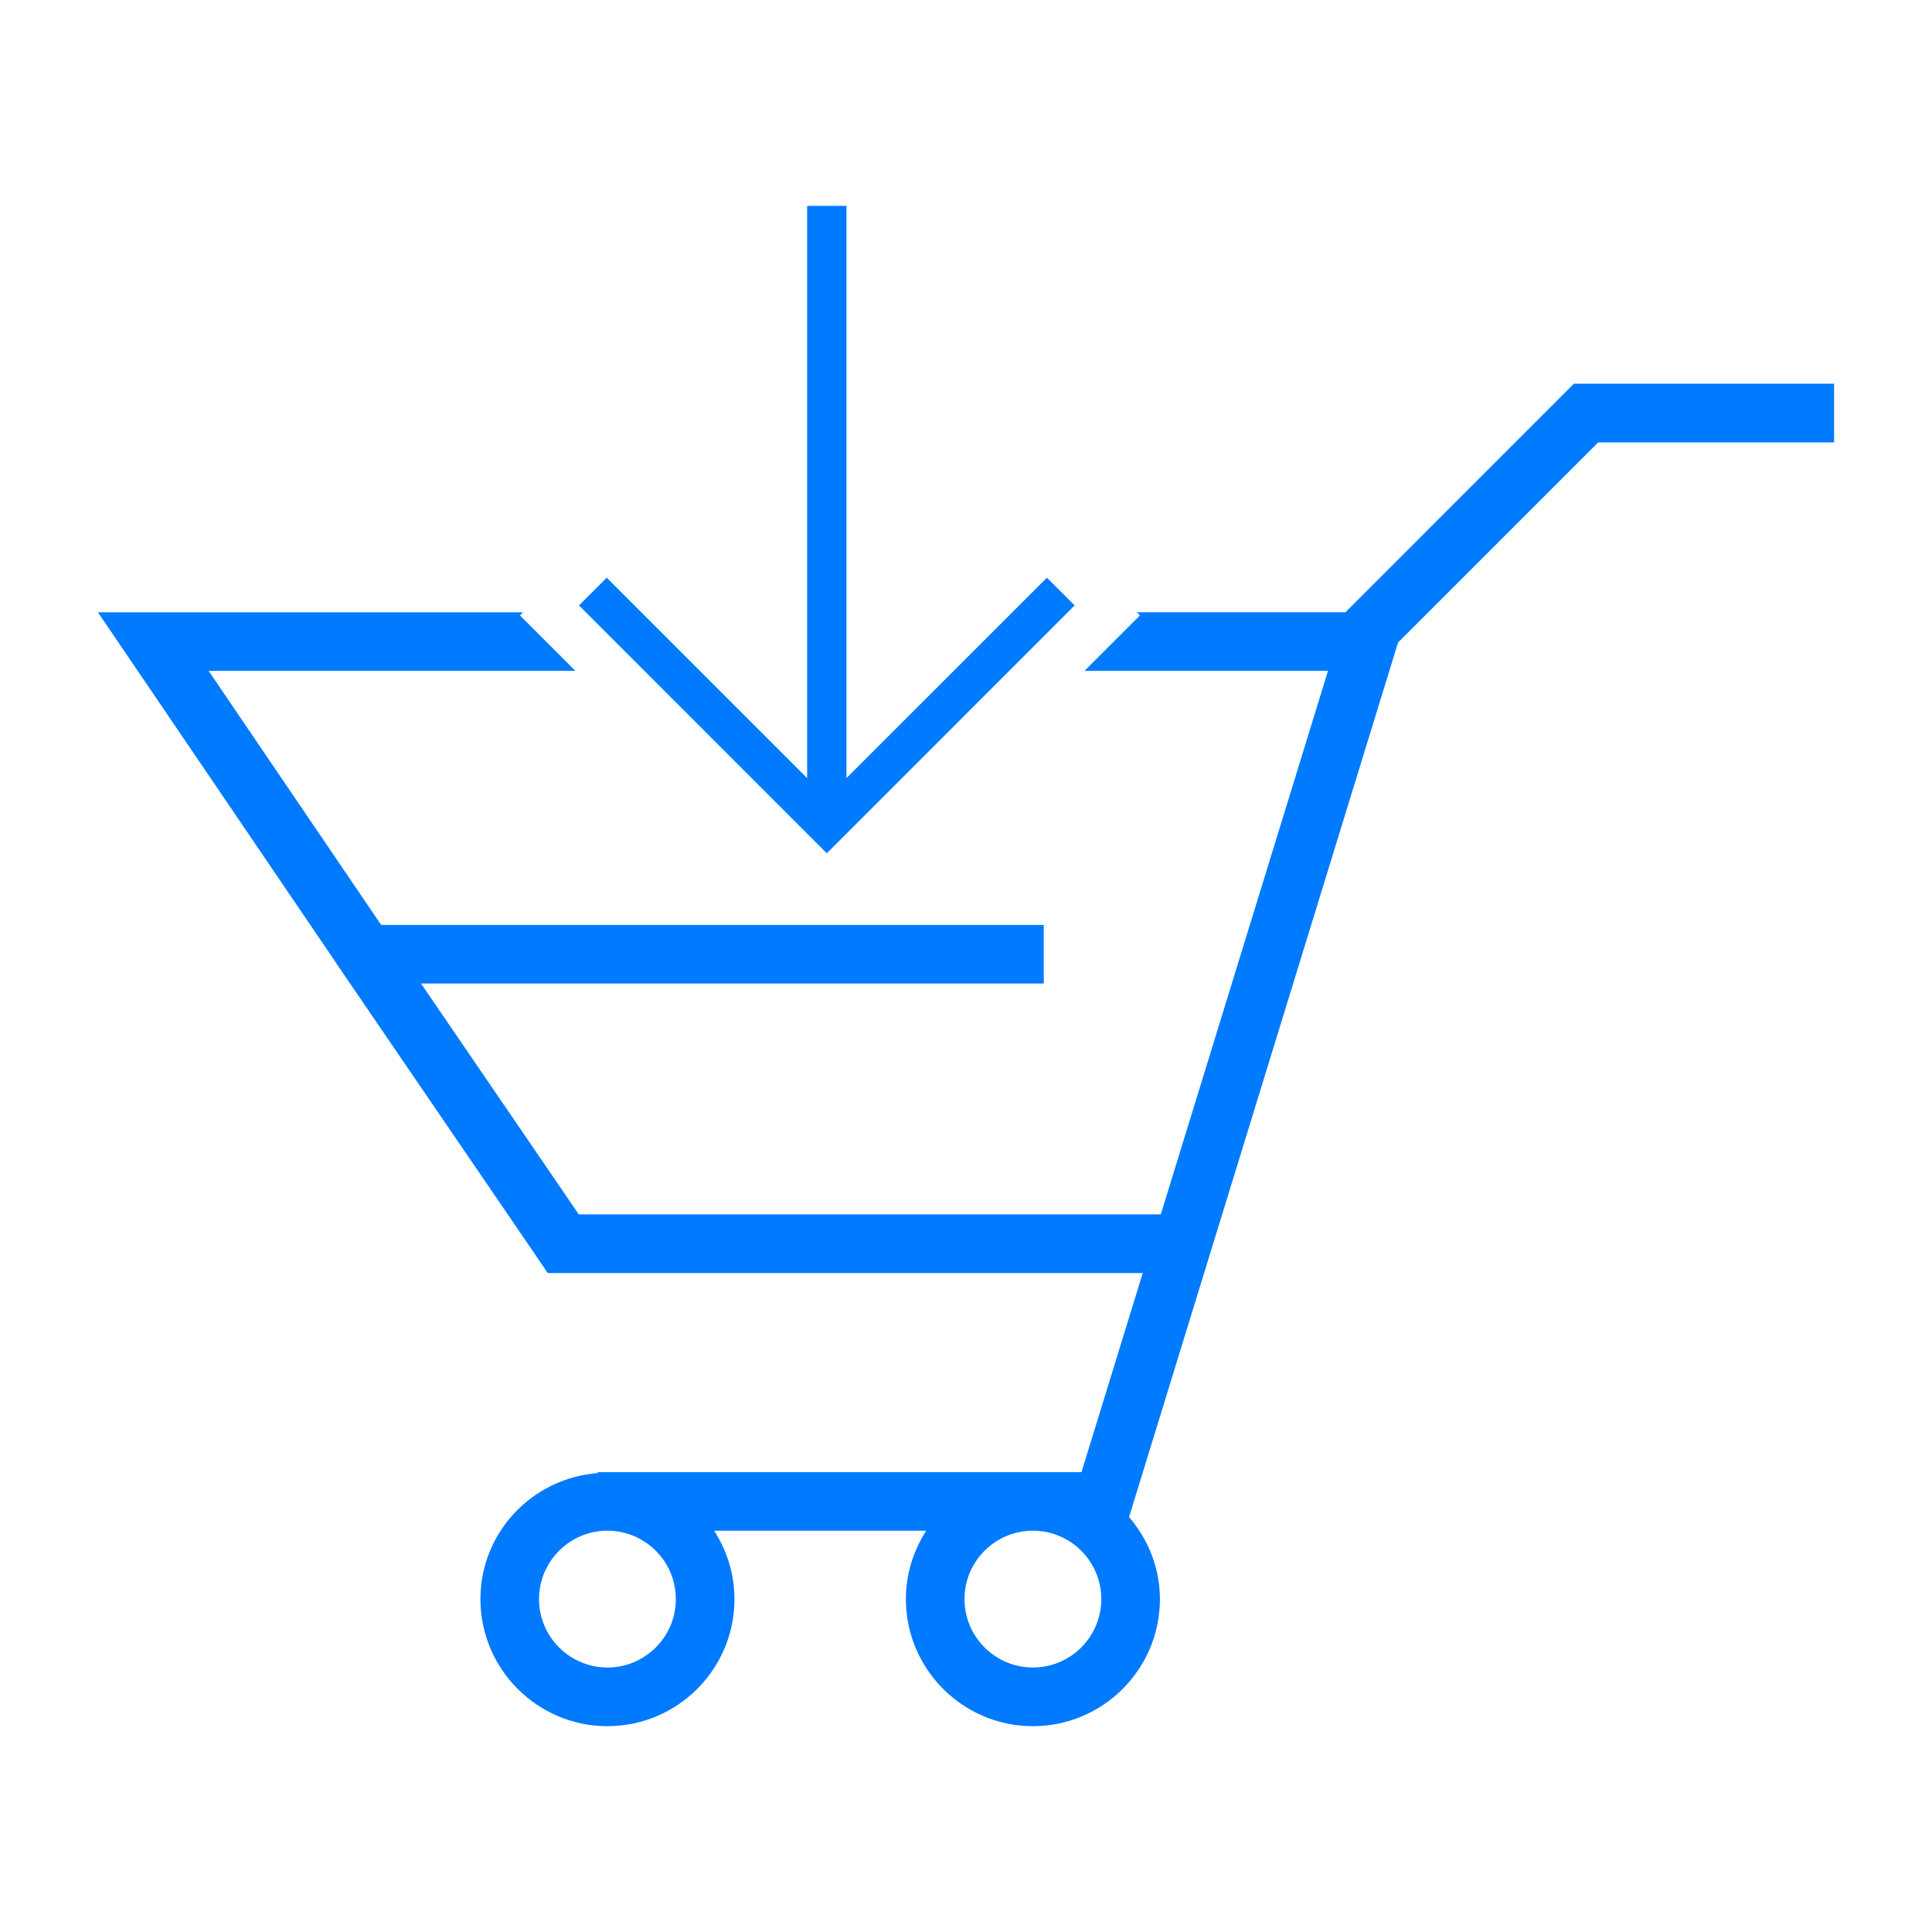 <?xml version="1.0" encoding="utf-8"?>
<!-- Generator: Adobe Illustrator 15.0.0, SVG Export Plug-In . SVG Version: 6.00 Build 0)  -->
<!DOCTYPE svg PUBLIC "-//W3C//DTD SVG 1.1//EN" "http://www.w3.org/Graphics/SVG/1.1/DTD/svg11.dtd">
<svg version="1.1" id="Layer_1" xmlns="http://www.w3.org/2000/svg" xmlns:xlink="http://www.w3.org/1999/xlink" x="0px" y="0px"
	 width="64px" height="64px" viewBox="0 0 64 64" enable-background="new 0 0 64 64" xml:space="preserve">
<g>
	<g>
		<polygon fill="#007aff" points="35.599,20.055 34.679,19.138 28.04,25.776 28.04,6.819 26.738,6.819 26.738,25.776 20.099,19.138
			19.18,20.055 27.389,28.266 		"/>
	</g>
	<g>
		<path fill="#007aff" d="M52.137,12.711l-7.568,7.571h-6.91l0.104,0.103l-1.837,1.837h8.066l-5.539,18.005H19.172l-5.225-7.646
			h20.629V30.64h-7.067l-0.016,0.015l-0.017-0.015H12.627l-5.716-8.417h12.148l-1.837-1.837l0.104-0.103H3.244l7.901,11.631
			l-0.002,0.002l7.003,10.255h19.709l-2.029,6.595H19.799v0.033c-2.167,0.166-3.884,1.963-3.884,4.174
			c0,2.321,1.888,4.209,4.207,4.209c2.321,0,4.208-1.888,4.208-4.209c0-0.835-0.251-1.61-0.673-2.266h7.025
			c-0.421,0.655-0.673,1.431-0.673,2.266c0,2.321,1.888,4.209,4.206,4.209c2.321,0,4.209-1.888,4.209-4.209
			c0-1.041-0.396-1.983-1.022-2.72l8.911-28.97l6.628-6.628h7.815v-1.943H52.137z M20.122,55.238c-1.249,0-2.266-1.016-2.266-2.266
			c0-1.248,1.017-2.266,2.266-2.266c1.25,0,2.266,1.018,2.266,2.266C22.388,54.223,21.372,55.238,20.122,55.238z M34.215,55.238
			c-1.248,0-2.265-1.016-2.265-2.266c0-1.248,1.017-2.266,2.265-2.266c1.251,0,2.267,1.018,2.267,2.266
			C36.481,54.223,35.466,55.238,34.215,55.238z"/>
	</g>
</g>
</svg>
